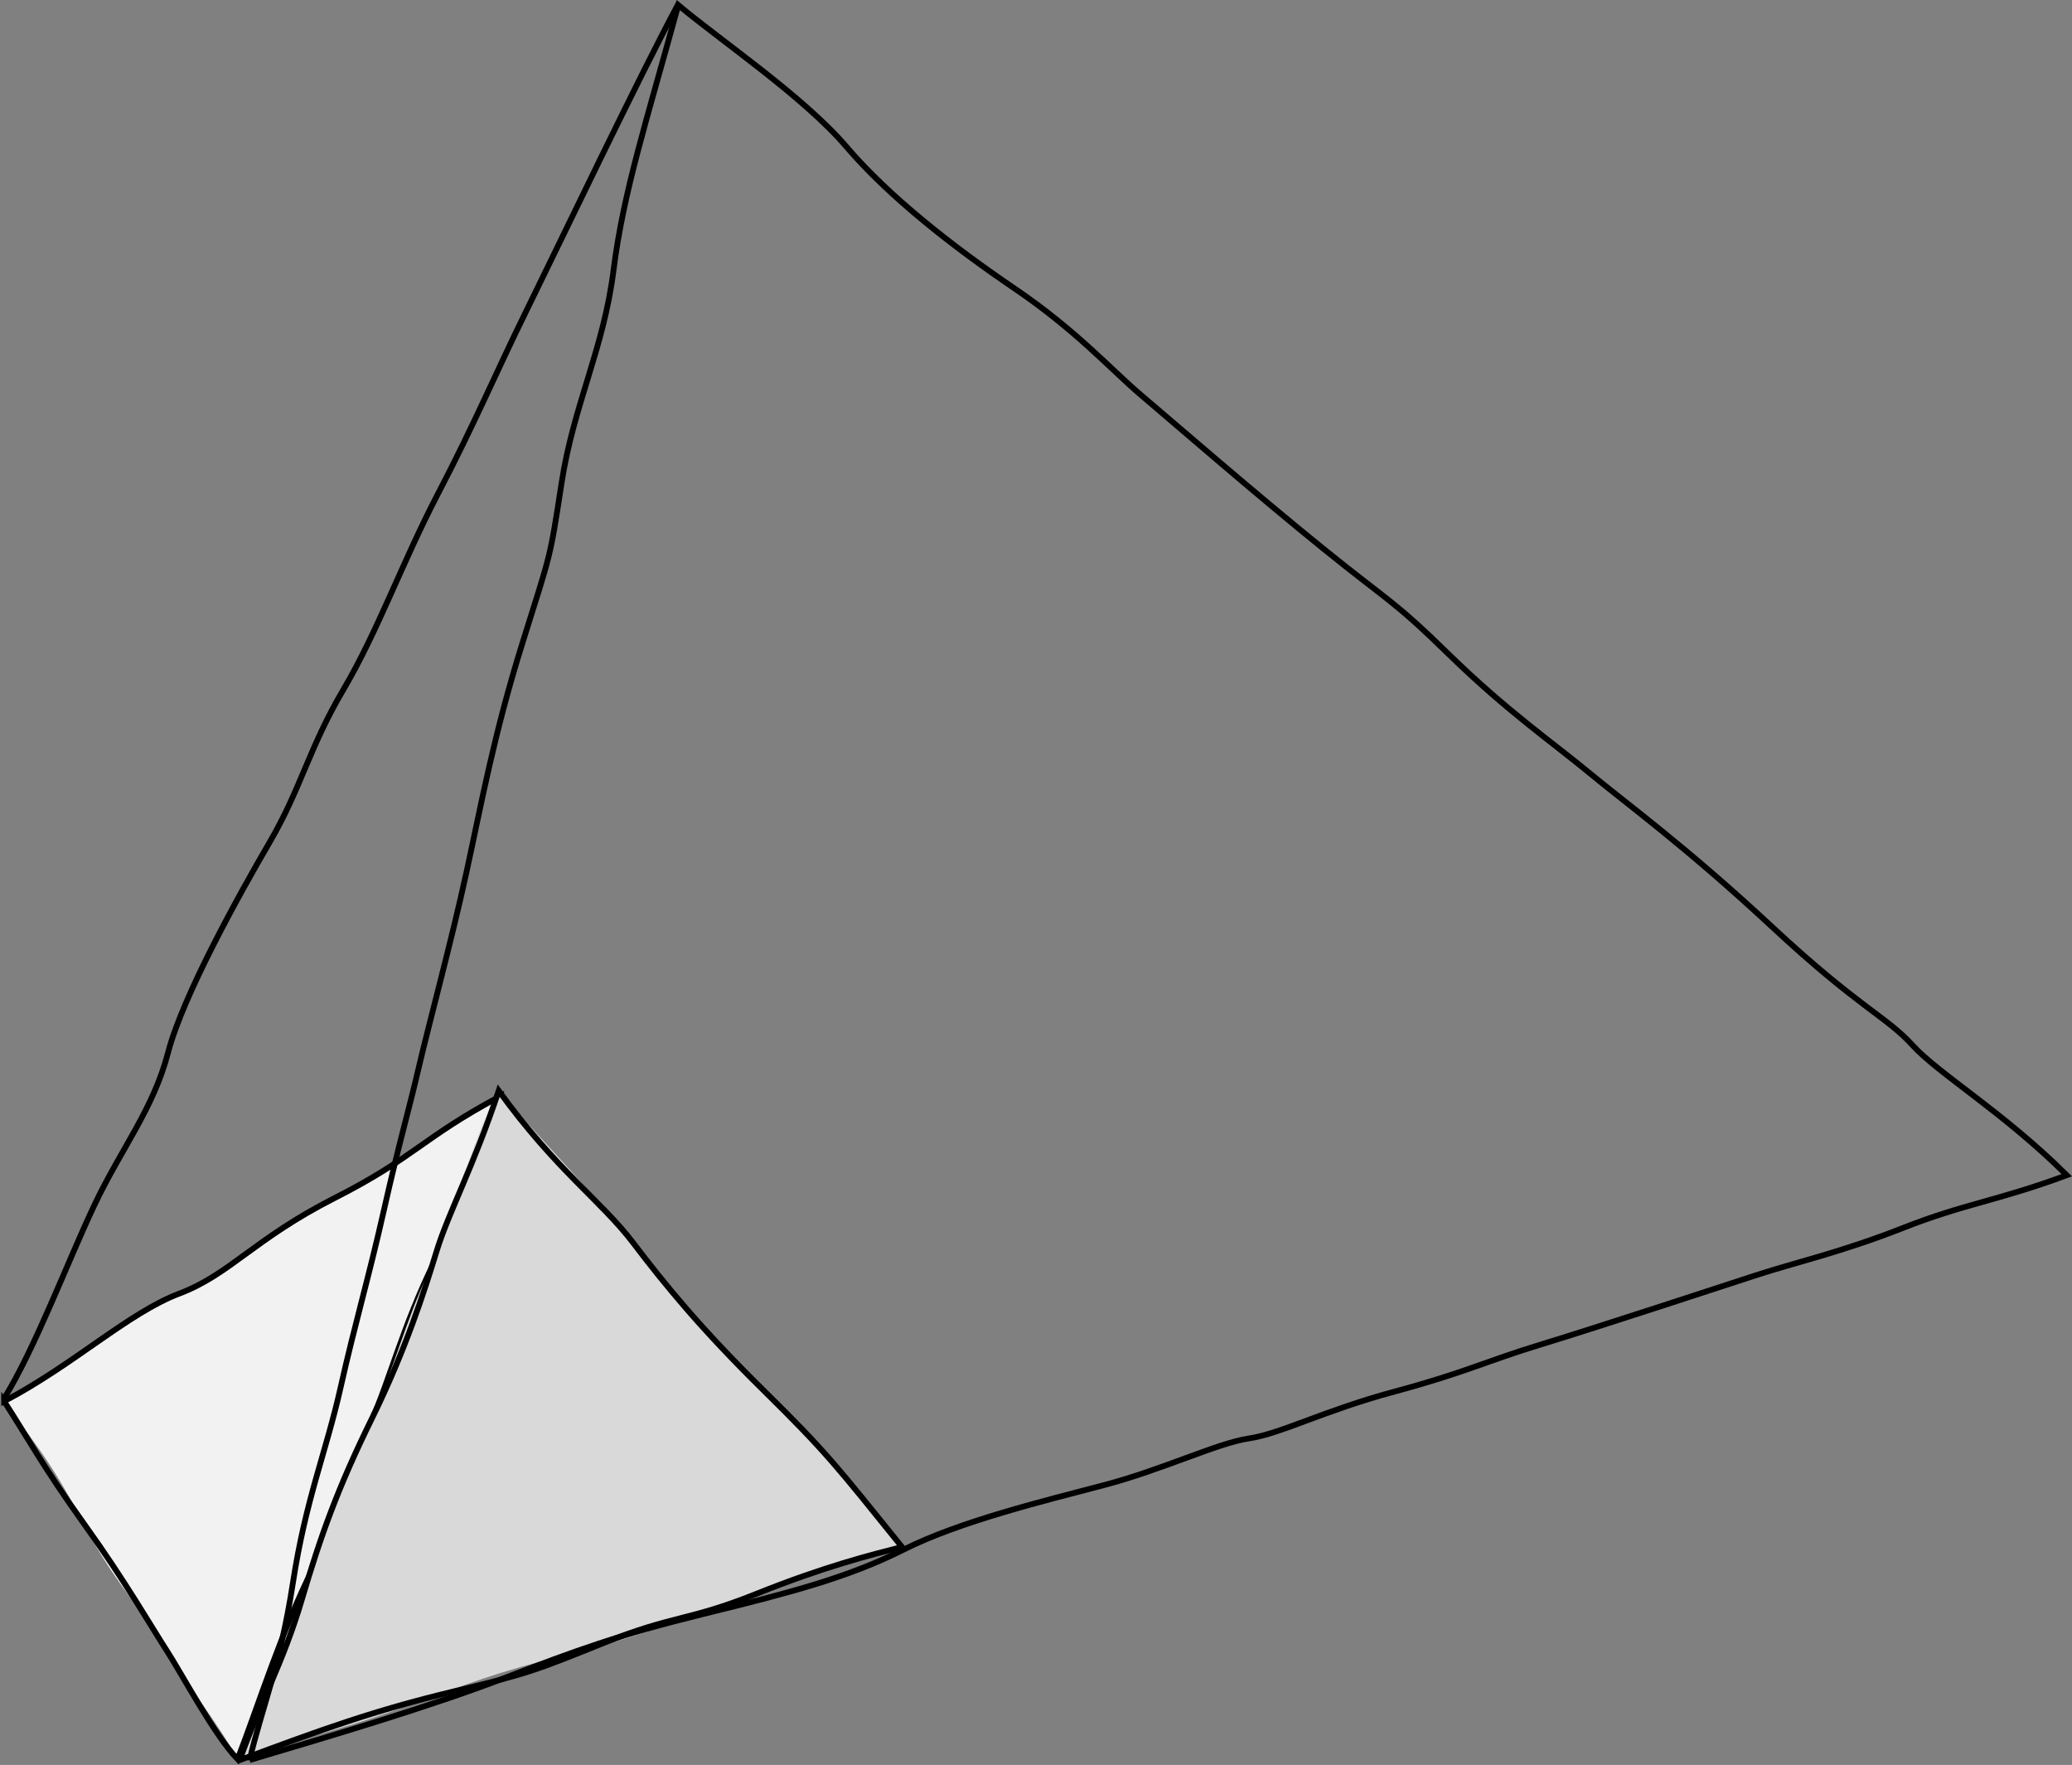 <?xml version="1.0" encoding="UTF-8" standalone="no"?>
<!-- Created with Inkscape (http://www.inkscape.org/) -->

<svg
   width="190.501mm"
   height="162.225mm"
   viewBox="0 0 190.501 162.225"
   version="1.1"
   id="svg1"
   xmlns:inkscape="http://www.inkscape.org/namespaces/inkscape"
   xmlns:sodipodi="http://sodipodi.sourceforge.net/DTD/sodipodi-0.dtd"
   xmlns="http://www.w3.org/2000/svg"
   xmlns:svg="http://www.w3.org/2000/svg">
  <rect x="0" y="0" width="190.501" height="162.225" fill="#808080" stroke="none"/>
  <sodipodi:namedview
     id="namedview1"
     pagecolor="#505050"
     bordercolor="#ffffff"
     borderopacity="1"
     inkscape:showpageshadow="0"
     inkscape:pageopacity="0"
     inkscape:pagecheckerboard="1"
     inkscape:deskcolor="#d1d1d1"
     inkscape:document-units="mm"
     inkscape:export-bgcolor="#ffffff00" />
  <defs
     id="defs1" />
  <g
     inkscape:label="Lag 1"
     inkscape:groupmode="layer"
     id="layer1"
     transform="translate(128.021,-309.797)">
    <path
       d="m -65.613,310.079 c -3.205,5.87 -11.399,22.98 -14.067,28.396 -2.668,5.417 -4.743,10.328 -8.062,16.685 -3.318,6.357 -5.533,12.643 -8.706,18.02 -3.173,5.377 -3.899,9.091 -6.772,14.015 -2.873,4.924 -7.999,14.159 -9.351,19.354 -1.352,5.196 -4.307,8.814 -6.771,14.015 -2.465,5.202 -5.473,13.23 -8.346,17.84"
       stroke="#000000"
       stroke-width="0.529"
       stroke-miterlimit="8"
       fill="none"
       fill-rule="evenodd"
       id="path1"
       sodipodi:nodetypes="cccccscc" />
    <path
       d="m -127.641,438.6 c 4.897,-2.729 10.669,-7.06 14.731,-9.059 4.061,-1.999 7.584,-4.936 15.187,-9.34 7.603,-4.403 11.531,-7.908 15.642,-9.62 -1.312,4.424 -3.9,8.643 -5.301,13.401 -1.401,4.758 -4.922,11.68 -6.506,16.447 -1.584,4.766 -3.955,9.623 -6.506,16.447 -2.55,6.824 -3.825,10.713 -5.783,14.619 -1.864,-3.399 -4.163,-6.118 -6.725,-10.307 -2.562,-4.189 -4.66,-5.962 -7.584,-11.623 -2.924,-5.661 -5.055,-7.998 -7.155,-10.965 z"
       fill="#f2f2f2"
       fill-rule="evenodd"
       id="path2"
       style="stroke-width:0.265" />
    <path
       d="m -127.641,438.6 c 6.462,-3.409 11.453,-8.148 16.098,-9.9 4.644,-1.752 6.879,-5.021 14.275,-8.779 7.396,-3.758 8.04,-5.514 15.187,-9.34 -1.23,4.221 -3.097,9.212 -6.024,15.229 -2.927,6.016 -4.081,10.82 -5.783,14.619 -1.702,3.799 -2.315,7.464 -5.301,13.401 -2.986,5.937 -5.043,12.644 -6.988,17.665 -2.111,-2.16 -5.177,-7.928 -6.511,-9.978 -1.334,-2.051 -3.813,-6.371 -7.584,-11.623 -3.772,-5.252 -5.311,-8.121 -7.369,-11.294 z"
       stroke="#000000"
       stroke-width="0.529"
       stroke-miterlimit="8"
       fill="none"
       fill-rule="evenodd"
       id="path3" />
    <path
       d="m -105.98,471.576 c 1.676,-3.861 3.729,-8.309 5.714,-14.766 1.985,-6.457 3.286,-9.111 5.953,-15.382 2.666,-6.271 3.514,-10.016 5.714,-14.767 2.2,-4.75 3.763,-11.833 6.429,-16.612 5.042,5.792 8.957,9.676 12.359,13.979 3.402,4.303 6.307,8.551 13.1,14.817 6.793,6.267 9.078,9.521 11.617,13.14 -6.853,2.129 -7.264,2.215 -14.004,4.506 -6.74,2.291 -8.828,3.353 -16.439,5.29 -7.612,1.937 -8.627,2.518 -15.831,5.094 -7.204,2.576 -11.185,3.119 -14.613,4.702 z"
       fill="#d9d9d9"
       fill-rule="evenodd"
       id="path4"
       style="stroke-width:0.265" />
    <path
       d="m -105.98,471.576 c 1.873,-5.299 3.984,-8.908 5.714,-14.766 1.731,-5.859 3.3,-10.255 6.429,-16.612 3.129,-6.357 4.868,-11.839 5.953,-15.382 1.085,-3.543 3.41,-7.814 5.714,-14.766 5.274,7.288 9.436,10.135 12.359,13.979 2.923,3.844 6.19,7.853 11.988,13.559 5.798,5.707 6.727,6.964 12.73,14.398 -2.869,0.734 -7.104,1.786 -13.395,4.31 -6.292,2.524 -7.637,1.943 -14.004,4.506 -6.367,2.563 -6.943,2.804 -14.004,4.506 -7.061,1.703 -11.878,3.425 -19.484,6.269 z"
       stroke="#000000"
       stroke-width="0.529"
       stroke-miterlimit="8"
       fill="none"
       fill-rule="evenodd"
       id="path5" />
    <path
       d="m -105.073,471.576 c 1.076,-4.634 2.804,-8.625 3.985,-16.31 1.182,-7.685 3.049,-11.994 4.379,-17.923 1.33,-5.93 2.556,-9.973 3.985,-16.311 1.429,-6.337 2.261,-9.049 3.197,-13.084 0.936,-4.035 2.983,-11.522 4.38,-17.924 1.396,-6.401 2.527,-12.721 5.168,-21.149 2.641,-8.429 2.48,-7.496 3.591,-14.697 1.111,-7.201 3.863,-12.298 4.774,-19.537 0.911,-7.239 3.058,-13.793 5.956,-24.376 3.938,3.298 11.535,8.429 15.461,13.026 3.926,4.597 9.785,9.176 15.461,13.026 5.676,3.85 8.86,7.451 11.631,9.799 2.772,2.348 10.49,9.051 16.738,14.101 6.247,5.05 6.361,4.656 11.631,9.799 5.27,5.144 9.651,8.172 12.907,10.875 3.257,2.703 8.739,6.662 16.738,14.101 7.998,7.439 10.502,8.229 12.908,10.875 2.406,2.646 8.307,6.115 14.184,11.95 -6.328,2.347 -9.41,2.619 -15.037,4.838 -5.627,2.22 -10.026,3.212 -13.366,4.301 -3.34,1.089 -15.138,4.959 -20.049,6.451 -4.91,1.492 -6.9,2.564 -13.366,4.301 -6.465,1.737 -10.437,3.867 -13.366,4.301 -2.929,0.434 -7.907,2.868 -13.366,4.301 -5.459,1.433 -13.237,3.326 -18.378,5.913 -5.14,2.587 -10.501,3.976 -18.378,5.913 -7.877,1.937 -11.763,3.365 -18.378,5.913 -6.615,2.548 -15.853,5.29 -23.39,7.526 z"
       stroke="#000000"
       stroke-width="0.529"
       stroke-miterlimit="8"
       fill="none"
       fill-rule="evenodd"
       id="path6" />
  </g>
</svg>
